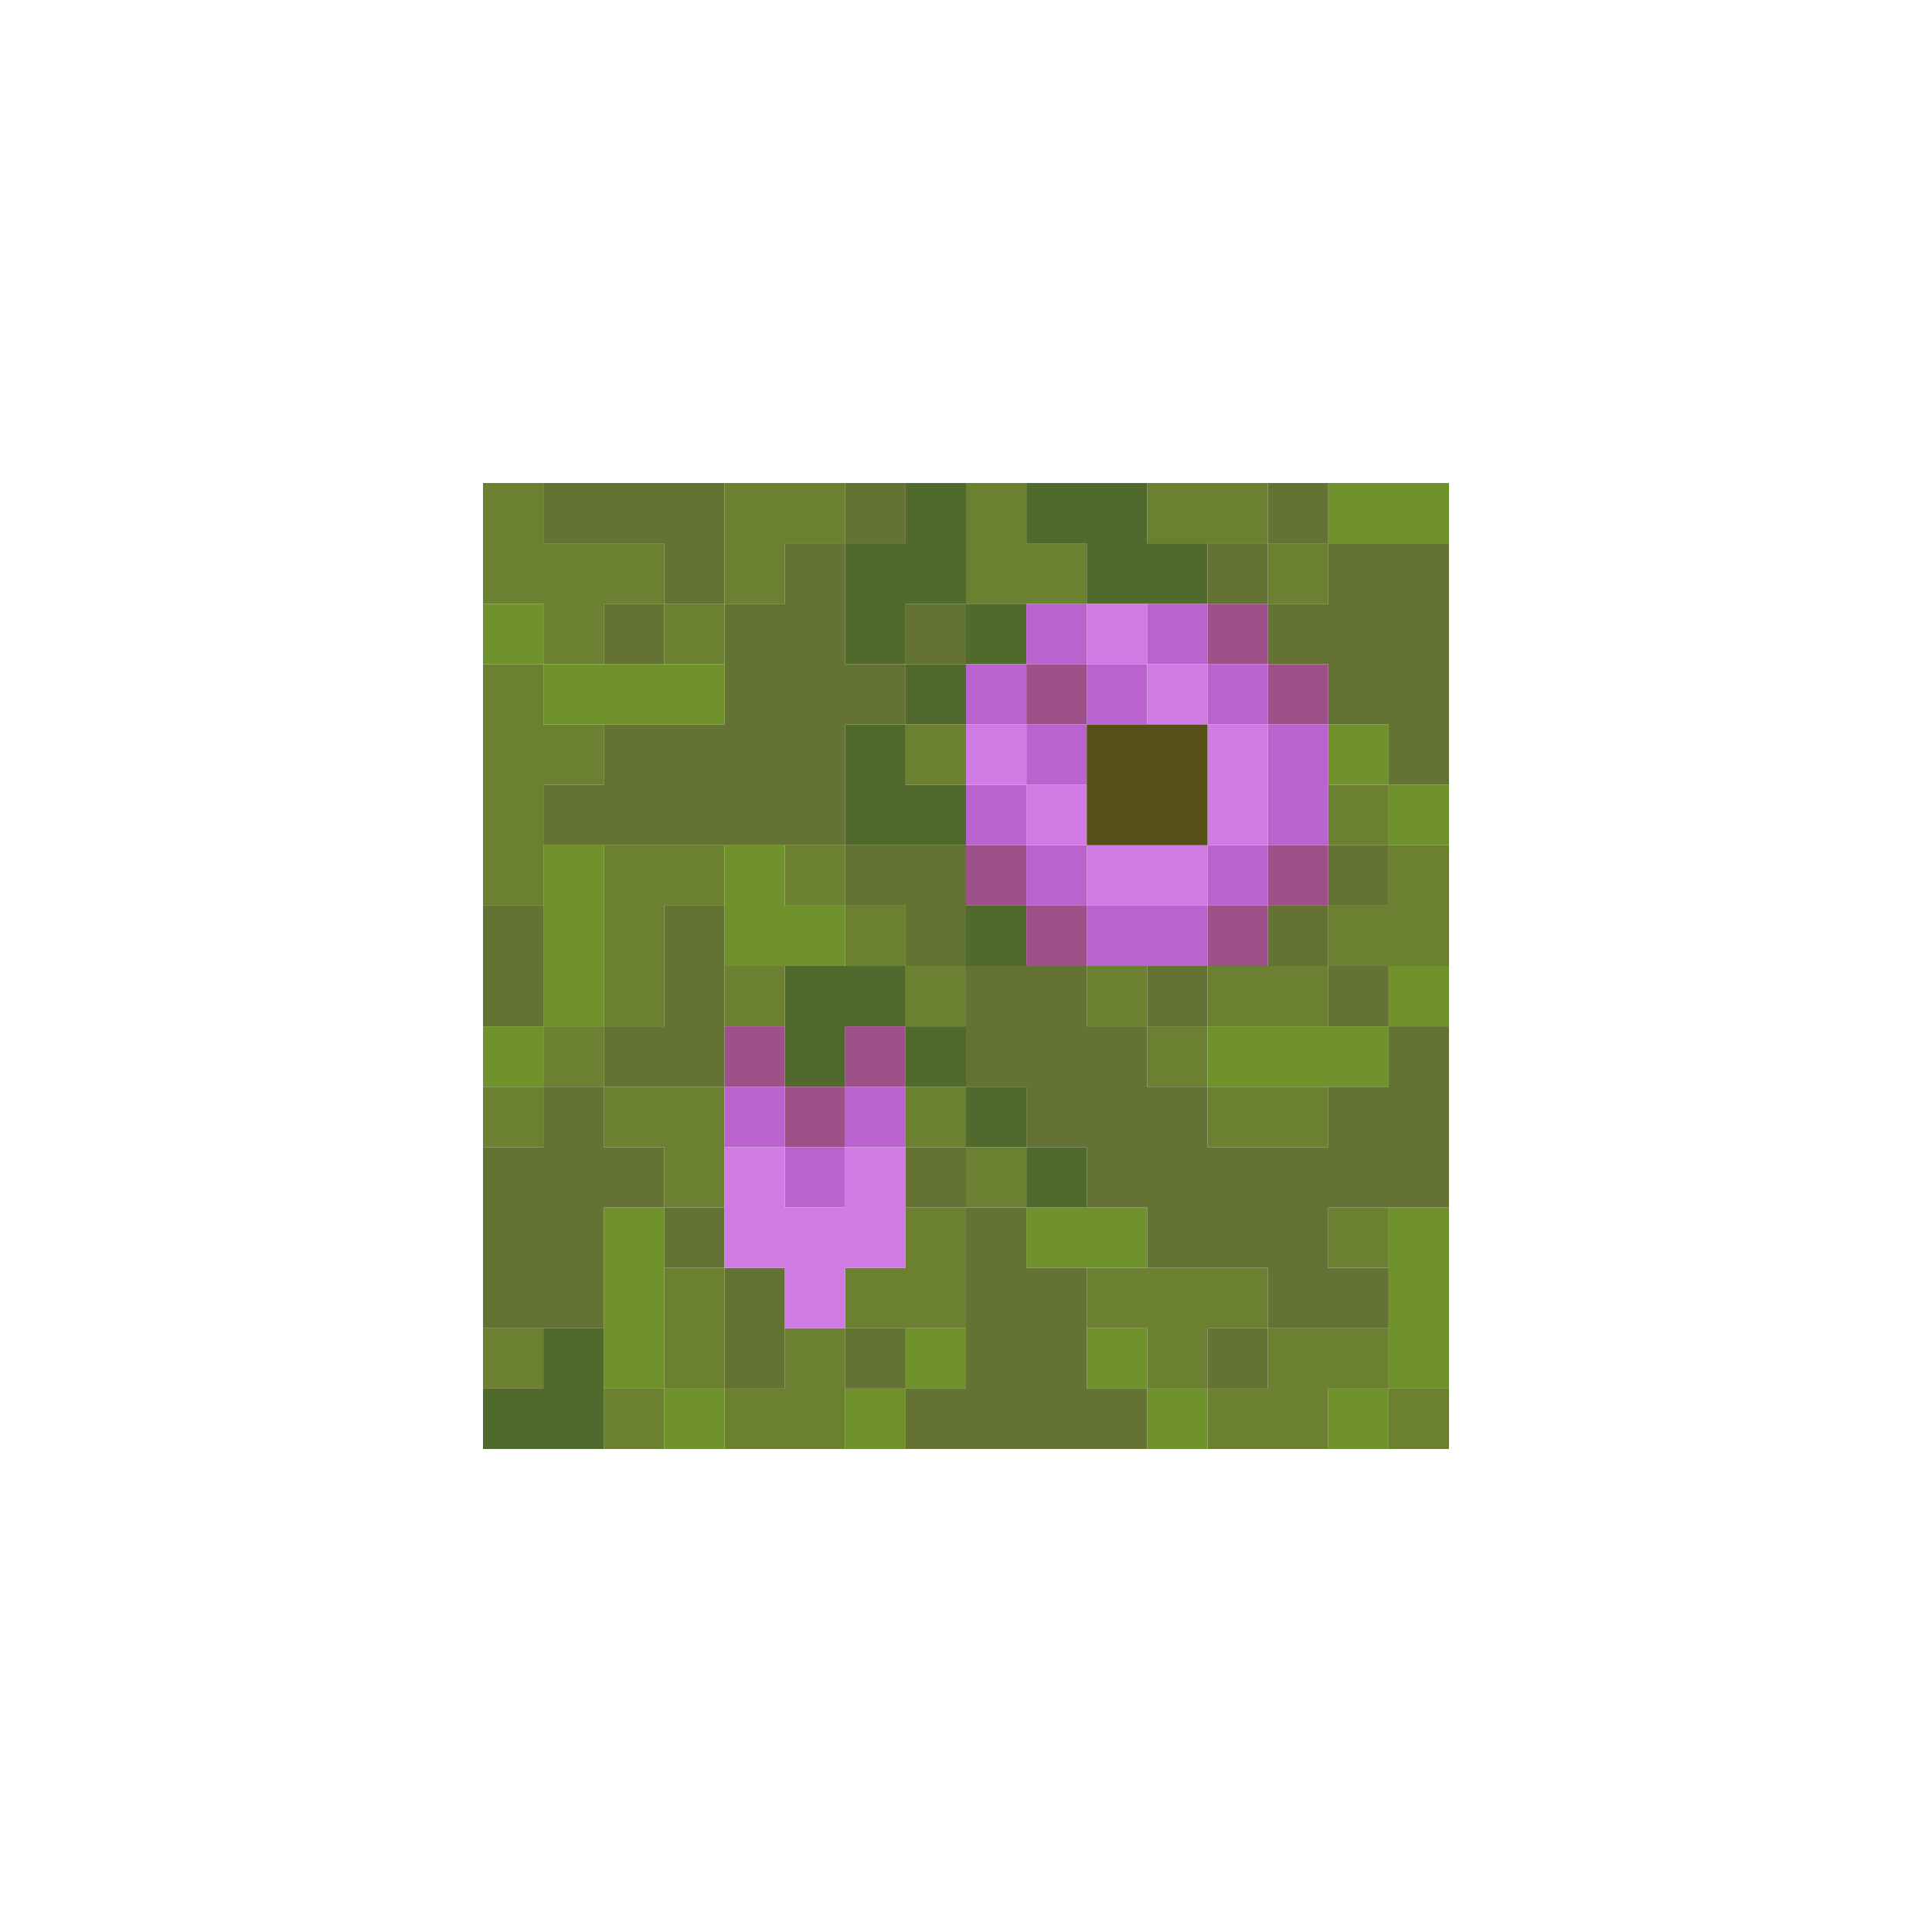 <?xml version="1.0" encoding="UTF-8" standalone="no"?>
<!DOCTYPE svg PUBLIC "-//W3C//DTD SVG 1.1//EN" 
  "http://www.w3.org/Graphics/SVG/1.1/DTD/svg11.dtd">
<svg width="32" height="32"
	 xmlns="http://www.w3.org/2000/svg" version="1.1">
 <path d="  M 9,9  L 9,8  L 8,8  L 8,10  L 9,10  L 9,11  L 10,11  L 10,10  L 11,10  L 11,9  Z  " style="fill:rgb(108, 128, 49); fill-opacity:1.000; stroke:none;" />
 <path d="  M 10,12  L 9,12  L 9,11  L 8,11  L 8,15  L 9,15  L 9,13  L 10,13  Z  " style="fill:rgb(108, 128, 49); fill-opacity:1.000; stroke:none;" />
 <path d="  M 8,19  L 9,19  L 9,18  L 8,18  Z  " style="fill:rgb(108, 128, 49); fill-opacity:1.000; stroke:none;" />
 <path d="  M 9,22  L 8,22  L 8,23  L 9,23  Z  " style="fill:rgb(108, 128, 49); fill-opacity:1.000; stroke:none;" />
 <path d="  M 9,18  L 10,18  L 10,17  L 9,17  Z  " style="fill:rgb(108, 128, 49); fill-opacity:1.000; stroke:none;" />
 <path d="  M 11,17  L 11,15  L 12,15  L 12,14  L 10,14  L 10,17  Z  " style="fill:rgb(108, 128, 49); fill-opacity:1.000; stroke:none;" />
 <path d="  M 12,18  L 10,18  L 10,19  L 11,19  L 11,20  L 12,20  Z  " style="fill:rgb(108, 128, 49); fill-opacity:1.000; stroke:none;" />
 <path d="  M 11,23  L 10,23  L 10,24  L 11,24  Z  " style="fill:rgb(108, 128, 49); fill-opacity:1.000; stroke:none;" />
 <path d="  M 12,10  L 11,10  L 11,11  L 12,11  Z  " style="fill:rgb(108, 128, 49); fill-opacity:1.000; stroke:none;" />
 <path d="  M 12,21  L 11,21  L 11,23  L 12,23  Z  " style="fill:rgb(108, 128, 49); fill-opacity:1.000; stroke:none;" />
 <path d="  M 12,10  L 13,10  L 13,9  L 14,9  L 14,8  L 12,8  Z  " style="fill:rgb(108, 128, 49); fill-opacity:1.000; stroke:none;" />
 <path d="  M 13,17  L 13,16  L 12,16  L 12,17  Z  " style="fill:rgb(108, 128, 49); fill-opacity:1.000; stroke:none;" />
 <path d="  M 14,22  L 13,22  L 13,23  L 12,23  L 12,24  L 14,24  Z  " style="fill:rgb(108, 128, 49); fill-opacity:1.000; stroke:none;" />
 <path d="  M 13,15  L 14,15  L 14,14  L 13,14  Z  " style="fill:rgb(108, 128, 49); fill-opacity:1.000; stroke:none;" />
 <path d="  M 14,16  L 15,16  L 15,15  L 14,15  Z  " style="fill:rgb(108, 128, 49); fill-opacity:1.000; stroke:none;" />
 <path d="  M 15,20  L 15,21  L 14,21  L 14,22  L 16,22  L 16,20  Z  " style="fill:rgb(108, 128, 49); fill-opacity:1.000; stroke:none;" />
 <path d="  M 15,12  L 15,13  L 16,13  L 16,12  Z  " style="fill:rgb(108, 128, 49); fill-opacity:1.000; stroke:none;" />
 <path d="  M 16,17  L 16,16  L 15,16  L 15,17  Z  " style="fill:rgb(108, 128, 49); fill-opacity:1.000; stroke:none;" />
 <path d="  M 16,18  L 15,18  L 15,19  L 16,19  Z  " style="fill:rgb(108, 128, 49); fill-opacity:1.000; stroke:none;" />
 <path d="  M 16,10  L 18,10  L 18,9  L 17,9  L 17,8  L 16,8  Z  " style="fill:rgb(108, 128, 49); fill-opacity:1.000; stroke:none;" />
 <path d="  M 16,19  L 16,20  L 17,20  L 17,19  Z  " style="fill:rgb(108, 128, 49); fill-opacity:1.000; stroke:none;" />
 <path d="  M 19,16  L 18,16  L 18,17  L 19,17  Z  " style="fill:rgb(108, 128, 49); fill-opacity:1.000; stroke:none;" />
 <path d="  M 18,21  L 18,22  L 19,22  L 19,23  L 20,23  L 20,22  L 21,22  L 21,21  Z  " style="fill:rgb(108, 128, 49); fill-opacity:1.000; stroke:none;" />
 <path d="  M 21,9  L 21,8  L 19,8  L 19,9  Z  " style="fill:rgb(108, 128, 49); fill-opacity:1.000; stroke:none;" />
 <path d="  M 20,17  L 19,17  L 19,18  L 20,18  Z  " style="fill:rgb(108, 128, 49); fill-opacity:1.000; stroke:none;" />
 <path d="  M 20,16  L 20,17  L 22,17  L 22,16  Z  " style="fill:rgb(108, 128, 49); fill-opacity:1.000; stroke:none;" />
 <path d="  M 20,18  L 20,19  L 22,19  L 22,18  Z  " style="fill:rgb(108, 128, 49); fill-opacity:1.000; stroke:none;" />
 <path d="  M 20,24  L 22,24  L 22,23  L 23,23  L 23,22  L 21,22  L 21,23  L 20,23  Z  " style="fill:rgb(108, 128, 49); fill-opacity:1.000; stroke:none;" />
 <path d="  M 21,9  L 21,10  L 22,10  L 22,9  Z  " style="fill:rgb(108, 128, 49); fill-opacity:1.000; stroke:none;" />
 <path d="  M 23,13  L 22,13  L 22,14  L 23,14  Z  " style="fill:rgb(108, 128, 49); fill-opacity:1.000; stroke:none;" />
 <path d="  M 24,16  L 24,14  L 23,14  L 23,15  L 22,15  L 22,16  Z  " style="fill:rgb(108, 128, 49); fill-opacity:1.000; stroke:none;" />
 <path d="  M 23,20  L 22,20  L 22,21  L 23,21  Z  " style="fill:rgb(108, 128, 49); fill-opacity:1.000; stroke:none;" />
 <path d="  M 23,23  L 23,24  L 24,24  L 24,23  Z  " style="fill:rgb(108, 128, 49); fill-opacity:1.000; stroke:none;" />
 <path d="  M 9,11  L 9,10  L 8,10  L 8,11  Z  " style="fill:rgb(112, 146, 45); fill-opacity:1.000; stroke:none;" />
 <path d="  M 8,17  L 8,18  L 9,18  L 9,17  Z  " style="fill:rgb(112, 146, 45); fill-opacity:1.000; stroke:none;" />
 <path d="  M 12,11  L 9,11  L 9,12  L 12,12  Z  " style="fill:rgb(112, 146, 45); fill-opacity:1.000; stroke:none;" />
 <path d="  M 10,14  L 9,14  L 9,17  L 10,17  Z  " style="fill:rgb(112, 146, 45); fill-opacity:1.000; stroke:none;" />
 <path d="  M 11,20  L 10,20  L 10,23  L 11,23  Z  " style="fill:rgb(112, 146, 45); fill-opacity:1.000; stroke:none;" />
 <path d="  M 11,24  L 12,24  L 12,23  L 11,23  Z  " style="fill:rgb(112, 146, 45); fill-opacity:1.000; stroke:none;" />
 <path d="  M 14,15  L 13,15  L 13,14  L 12,14  L 12,16  L 14,16  Z  " style="fill:rgb(112, 146, 45); fill-opacity:1.000; stroke:none;" />
 <path d="  M 14,24  L 15,24  L 15,23  L 14,23  Z  " style="fill:rgb(112, 146, 45); fill-opacity:1.000; stroke:none;" />
 <path d="  M 15,22  L 15,23  L 16,23  L 16,22  Z  " style="fill:rgb(112, 146, 45); fill-opacity:1.000; stroke:none;" />
 <path d="  M 17,20  L 17,21  L 19,21  L 19,20  Z  " style="fill:rgb(112, 146, 45); fill-opacity:1.000; stroke:none;" />
 <path d="  M 18,23  L 19,23  L 19,22  L 18,22  Z  " style="fill:rgb(112, 146, 45); fill-opacity:1.000; stroke:none;" />
 <path d="  M 19,24  L 20,24  L 20,23  L 19,23  Z  " style="fill:rgb(112, 146, 45); fill-opacity:1.000; stroke:none;" />
 <path d="  M 23,17  L 20,17  L 20,18  L 23,18  Z  " style="fill:rgb(112, 146, 45); fill-opacity:1.000; stroke:none;" />
 <path d="  M 24,9  L 24,8  L 22,8  L 22,9  Z  " style="fill:rgb(112, 146, 45); fill-opacity:1.000; stroke:none;" />
 <path d="  M 23,13  L 23,12  L 22,12  L 22,13  Z  " style="fill:rgb(112, 146, 45); fill-opacity:1.000; stroke:none;" />
 <path d="  M 22,24  L 23,24  L 23,23  L 22,23  Z  " style="fill:rgb(112, 146, 45); fill-opacity:1.000; stroke:none;" />
 <path d="  M 24,13  L 23,13  L 23,14  L 24,14  Z  " style="fill:rgb(112, 146, 45); fill-opacity:1.000; stroke:none;" />
 <path d="  M 23,16  L 23,17  L 24,17  L 24,16  Z  " style="fill:rgb(112, 146, 45); fill-opacity:1.000; stroke:none;" />
 <path d="  M 24,23  L 24,20  L 23,20  L 23,23  Z  " style="fill:rgb(112, 146, 45); fill-opacity:1.000; stroke:none;" />
 <path d="  M 9,17  L 9,15  L 8,15  L 8,17  Z  " style="fill:rgb(100, 114, 51); fill-opacity:1.000; stroke:none;" />
 <path d="  M 9,18  L 9,19  L 8,19  L 8,22  L 10,22  L 10,20  L 11,20  L 11,19  L 10,19  L 10,18  Z  " style="fill:rgb(100, 114, 51); fill-opacity:1.000; stroke:none;" />
 <path d="  M 11,9  L 11,10  L 12,10  L 12,8  L 9,8  L 9,9  Z  " style="fill:rgb(100, 114, 51); fill-opacity:1.000; stroke:none;" />
 <path d="  M 9,13  L 9,14  L 14,14  L 14,12  L 15,12  L 15,11  L 14,11  L 14,9  L 13,9  L 13,10  L 12,10  L 12,12  L 10,12  L 10,13  Z  " style="fill:rgb(100, 114, 51); fill-opacity:1.000; stroke:none;" />
 <path d="  M 10,10  L 10,11  L 11,11  L 11,10  Z  " style="fill:rgb(100, 114, 51); fill-opacity:1.000; stroke:none;" />
 <path d="  M 10,17  L 10,18  L 12,18  L 12,15  L 11,15  L 11,17  Z  " style="fill:rgb(100, 114, 51); fill-opacity:1.000; stroke:none;" />
 <path d="  M 12,21  L 12,20  L 11,20  L 11,21  Z  " style="fill:rgb(100, 114, 51); fill-opacity:1.000; stroke:none;" />
 <path d="  M 12,23  L 13,23  L 13,21  L 12,21  Z  " style="fill:rgb(100, 114, 51); fill-opacity:1.000; stroke:none;" />
 <path d="  M 14,9  L 15,9  L 15,8  L 14,8  Z  " style="fill:rgb(100, 114, 51); fill-opacity:1.000; stroke:none;" />
 <path d="  M 14,14  L 14,15  L 15,15  L 15,16  L 16,16  L 16,14  Z  " style="fill:rgb(100, 114, 51); fill-opacity:1.000; stroke:none;" />
 <path d="  M 15,23  L 15,22  L 14,22  L 14,23  Z  " style="fill:rgb(100, 114, 51); fill-opacity:1.000; stroke:none;" />
 <path d="  M 15,11  L 16,11  L 16,10  L 15,10  Z  " style="fill:rgb(100, 114, 51); fill-opacity:1.000; stroke:none;" />
 <path d="  M 15,19  L 15,20  L 16,20  L 16,19  Z  " style="fill:rgb(100, 114, 51); fill-opacity:1.000; stroke:none;" />
 <path d="  M 16,23  L 15,23  L 15,24  L 19,24  L 19,23  L 18,23  L 18,21  L 17,21  L 17,20  L 16,20  Z  " style="fill:rgb(100, 114, 51); fill-opacity:1.000; stroke:none;" />
 <path d="  M 17,18  L 17,19  L 18,19  L 18,20  L 19,20  L 19,21  L 21,21  L 21,22  L 23,22  L 23,21  L 22,21  L 22,20  L 24,20  L 24,17  L 23,17  L 23,18  L 22,18  L 22,19  L 20,19  L 20,18  L 19,18  L 19,17  L 18,17  L 18,16  L 16,16  L 16,18  Z  " style="fill:rgb(100, 114, 51); fill-opacity:1.000; stroke:none;" />
 <path d="  M 19,17  L 20,17  L 20,16  L 19,16  Z  " style="fill:rgb(100, 114, 51); fill-opacity:1.000; stroke:none;" />
 <path d="  M 21,10  L 21,9  L 20,9  L 20,10  Z  " style="fill:rgb(100, 114, 51); fill-opacity:1.000; stroke:none;" />
 <path d="  M 21,22  L 20,22  L 20,23  L 21,23  Z  " style="fill:rgb(100, 114, 51); fill-opacity:1.000; stroke:none;" />
 <path d="  M 21,9  L 22,9  L 22,8  L 21,8  Z  " style="fill:rgb(100, 114, 51); fill-opacity:1.000; stroke:none;" />
 <path d="  M 24,9  L 22,9  L 22,10  L 21,10  L 21,11  L 22,11  L 22,12  L 23,12  L 23,13  L 24,13  Z  " style="fill:rgb(100, 114, 51); fill-opacity:1.000; stroke:none;" />
 <path d="  M 22,16  L 22,15  L 21,15  L 21,16  Z  " style="fill:rgb(100, 114, 51); fill-opacity:1.000; stroke:none;" />
 <path d="  M 23,15  L 23,14  L 22,14  L 22,15  Z  " style="fill:rgb(100, 114, 51); fill-opacity:1.000; stroke:none;" />
 <path d="  M 22,17  L 23,17  L 23,16  L 22,16  Z  " style="fill:rgb(100, 114, 51); fill-opacity:1.000; stroke:none;" />
 <path d="  M 8,24  L 10,24  L 10,22  L 9,22  L 9,23  L 8,23  Z  " style="fill:rgb(80, 105, 44); fill-opacity:1.000; stroke:none;" />
 <path d="  M 14,17  L 15,17  L 15,16  L 13,16  L 13,18  L 14,18  Z  " style="fill:rgb(80, 105, 44); fill-opacity:1.000; stroke:none;" />
 <path d="  M 16,10  L 16,8  L 15,8  L 15,9  L 14,9  L 14,11  L 15,11  L 15,10  Z  " style="fill:rgb(80, 105, 44); fill-opacity:1.000; stroke:none;" />
 <path d="  M 14,12  L 14,14  L 16,14  L 16,13  L 15,13  L 15,12  Z  " style="fill:rgb(80, 105, 44); fill-opacity:1.000; stroke:none;" />
 <path d="  M 15,11  L 15,12  L 16,12  L 16,11  Z  " style="fill:rgb(80, 105, 44); fill-opacity:1.000; stroke:none;" />
 <path d="  M 16,17  L 15,17  L 15,18  L 16,18  Z  " style="fill:rgb(80, 105, 44); fill-opacity:1.000; stroke:none;" />
 <path d="  M 17,11  L 17,10  L 16,10  L 16,11  Z  " style="fill:rgb(80, 105, 44); fill-opacity:1.000; stroke:none;" />
 <path d="  M 17,15  L 16,15  L 16,16  L 17,16  Z  " style="fill:rgb(80, 105, 44); fill-opacity:1.000; stroke:none;" />
 <path d="  M 17,19  L 17,18  L 16,18  L 16,19  Z  " style="fill:rgb(80, 105, 44); fill-opacity:1.000; stroke:none;" />
 <path d="  M 19,8  L 17,8  L 17,9  L 18,9  L 18,10  L 20,10  L 20,9  L 19,9  Z  " style="fill:rgb(80, 105, 44); fill-opacity:1.000; stroke:none;" />
 <path d="  M 18,20  L 18,19  L 17,19  L 17,20  Z  " style="fill:rgb(80, 105, 44); fill-opacity:1.000; stroke:none;" />
 <path d="  M 13,17  L 12,17  L 12,18  L 13,18  Z  " style="fill:rgb(158, 80, 136); fill-opacity:1.000; stroke:none;" />
 <path d="  M 14,18  L 13,18  L 13,19  L 14,19  Z  " style="fill:rgb(158, 80, 136); fill-opacity:1.000; stroke:none;" />
 <path d="  M 15,18  L 15,17  L 14,17  L 14,18  Z  " style="fill:rgb(158, 80, 136); fill-opacity:1.000; stroke:none;" />
 <path d="  M 16,15  L 17,15  L 17,14  L 16,14  Z  " style="fill:rgb(158, 80, 136); fill-opacity:1.000; stroke:none;" />
 <path d="  M 17,11  L 17,12  L 18,12  L 18,11  Z  " style="fill:rgb(158, 80, 136); fill-opacity:1.000; stroke:none;" />
 <path d="  M 17,15  L 17,16  L 18,16  L 18,15  Z  " style="fill:rgb(158, 80, 136); fill-opacity:1.000; stroke:none;" />
 <path d="  M 21,10  L 20,10  L 20,11  L 21,11  Z  " style="fill:rgb(158, 80, 136); fill-opacity:1.000; stroke:none;" />
 <path d="  M 20,16  L 21,16  L 21,15  L 20,15  Z  " style="fill:rgb(158, 80, 136); fill-opacity:1.000; stroke:none;" />
 <path d="  M 21,11  L 21,12  L 22,12  L 22,11  Z  " style="fill:rgb(158, 80, 136); fill-opacity:1.000; stroke:none;" />
 <path d="  M 22,14  L 21,14  L 21,15  L 22,15  Z  " style="fill:rgb(158, 80, 136); fill-opacity:1.000; stroke:none;" />
 <path d="  M 12,18  L 12,19  L 13,19  L 13,18  Z  " style="fill:rgb(186, 98, 206); fill-opacity:1.000; stroke:none;" />
 <path d="  M 13,19  L 13,20  L 14,20  L 14,19  Z  " style="fill:rgb(186, 98, 206); fill-opacity:1.000; stroke:none;" />
 <path d="  M 15,18  L 14,18  L 14,19  L 15,19  Z  " style="fill:rgb(186, 98, 206); fill-opacity:1.000; stroke:none;" />
 <path d="  M 17,11  L 16,11  L 16,12  L 17,12  Z  " style="fill:rgb(186, 98, 206); fill-opacity:1.000; stroke:none;" />
 <path d="  M 17,14  L 17,13  L 16,13  L 16,14  Z  " style="fill:rgb(186, 98, 206); fill-opacity:1.000; stroke:none;" />
 <path d="  M 17,11  L 18,11  L 18,10  L 17,10  Z  " style="fill:rgb(186, 98, 206); fill-opacity:1.000; stroke:none;" />
 <path d="  M 18,12  L 17,12  L 17,13  L 18,13  Z  " style="fill:rgb(186, 98, 206); fill-opacity:1.000; stroke:none;" />
 <path d="  M 18,14  L 17,14  L 17,15  L 18,15  Z  " style="fill:rgb(186, 98, 206); fill-opacity:1.000; stroke:none;" />
 <path d="  M 19,12  L 19,11  L 18,11  L 18,12  Z  " style="fill:rgb(186, 98, 206); fill-opacity:1.000; stroke:none;" />
 <path d="  M 20,16  L 20,15  L 18,15  L 18,16  Z  " style="fill:rgb(186, 98, 206); fill-opacity:1.000; stroke:none;" />
 <path d="  M 19,11  L 20,11  L 20,10  L 19,10  Z  " style="fill:rgb(186, 98, 206); fill-opacity:1.000; stroke:none;" />
 <path d="  M 21,12  L 21,11  L 20,11  L 20,12  Z  " style="fill:rgb(186, 98, 206); fill-opacity:1.000; stroke:none;" />
 <path d="  M 21,15  L 21,14  L 20,14  L 20,15  Z  " style="fill:rgb(186, 98, 206); fill-opacity:1.000; stroke:none;" />
 <path d="  M 21,12  L 21,14  L 22,14  L 22,12  Z  " style="fill:rgb(186, 98, 206); fill-opacity:1.000; stroke:none;" />
 <path d="  M 13,20  L 13,19  L 12,19  L 12,21  L 13,21  L 13,22  L 14,22  L 14,21  L 15,21  L 15,19  L 14,19  L 14,20  Z  " style="fill:rgb(208, 123, 227); fill-opacity:1.000; stroke:none;" />
 <path d="  M 16,12  L 16,13  L 17,13  L 17,12  Z  " style="fill:rgb(208, 123, 227); fill-opacity:1.000; stroke:none;" />
 <path d="  M 18,13  L 17,13  L 17,14  L 18,14  Z  " style="fill:rgb(208, 123, 227); fill-opacity:1.000; stroke:none;" />
 <path d="  M 19,11  L 19,10  L 18,10  L 18,11  Z  " style="fill:rgb(208, 123, 227); fill-opacity:1.000; stroke:none;" />
 <path d="  M 18,14  L 18,15  L 20,15  L 20,14  Z  " style="fill:rgb(208, 123, 227); fill-opacity:1.000; stroke:none;" />
 <path d="  M 19,12  L 20,12  L 20,11  L 19,11  Z  " style="fill:rgb(208, 123, 227); fill-opacity:1.000; stroke:none;" />
 <path d="  M 20,14  L 21,14  L 21,12  L 20,12  Z  " style="fill:rgb(208, 123, 227); fill-opacity:1.000; stroke:none;" />
 <path d="  M 20,12  L 18,12  L 18,14  L 20,14  Z  " style="fill:rgb(87, 80, 22); fill-opacity:1.000; stroke:none;" />
</svg>
